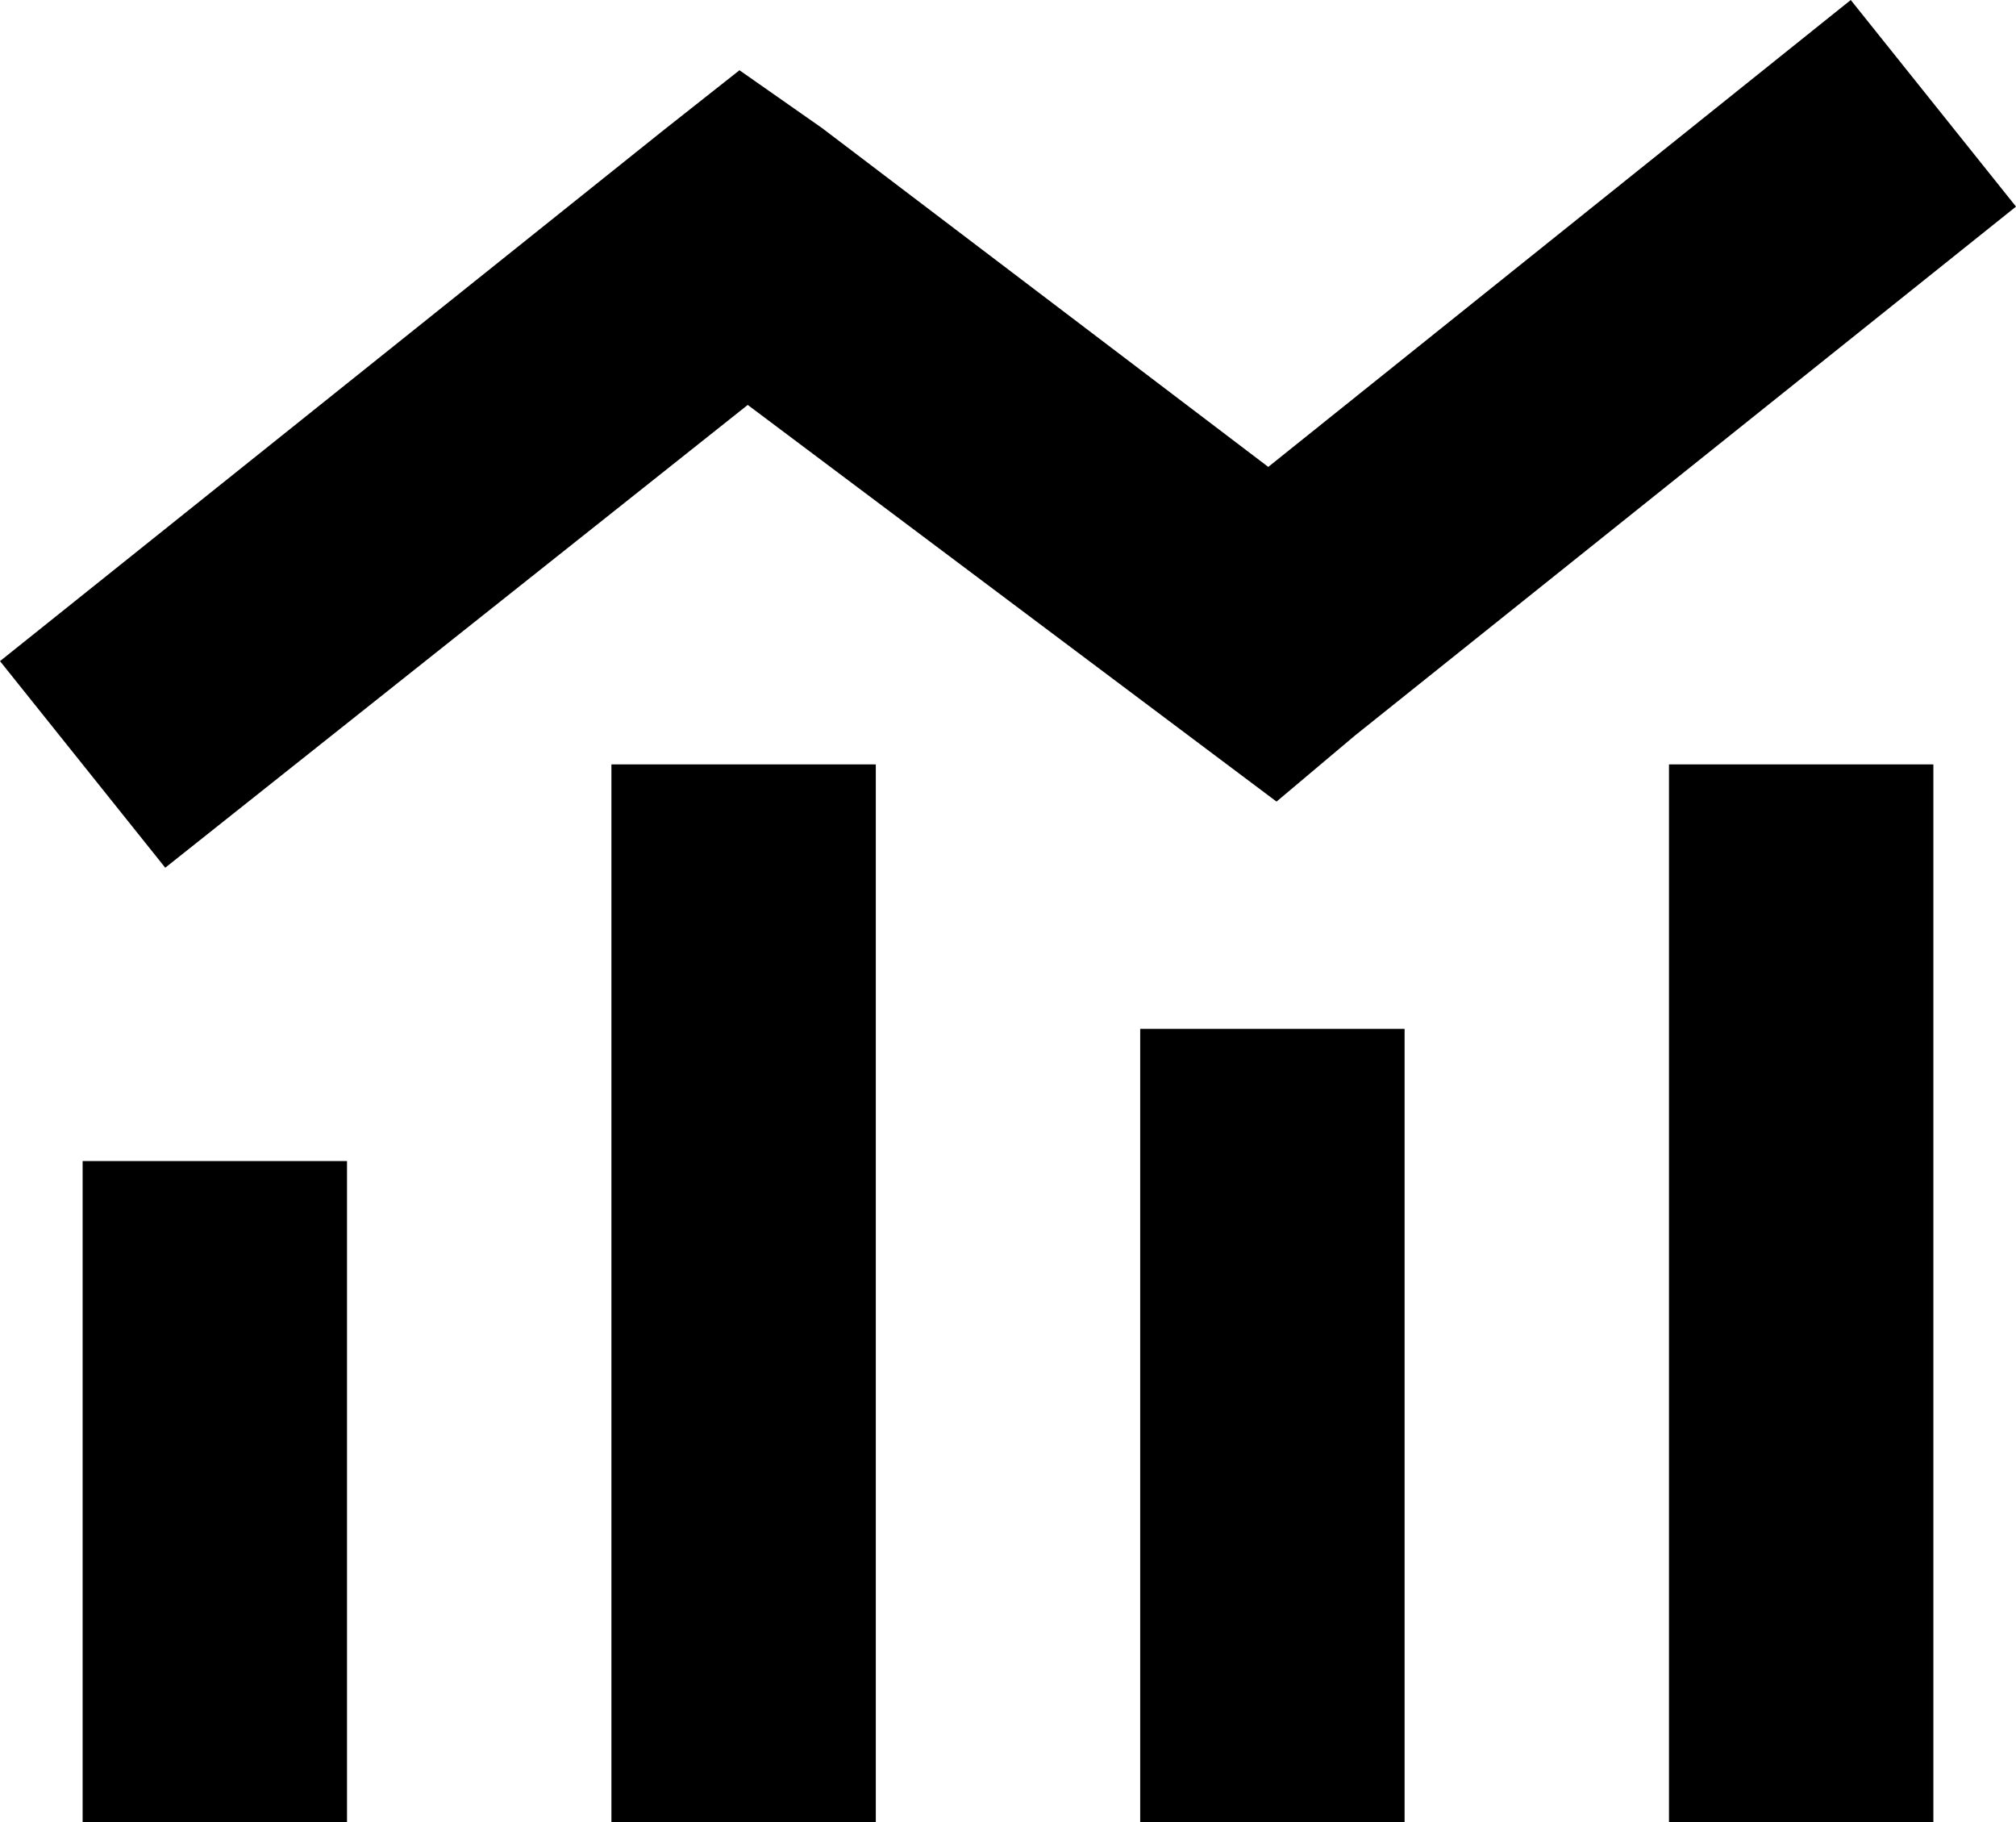 <svg xmlns="http://www.w3.org/2000/svg" viewBox="0 0 488 441">
    <path d="M 328 178 L 488 50 L 448 0 L 307 113 L 199 31 L 179 17 L 160 32 L 0 160 L 40 210 L 181 98 L 289 179 L 309 194 L 328 178 L 328 178 Z M 148 185 L 148 441 L 212 441 L 212 185 L 148 185 L 148 185 Z M 20 281 L 20 441 L 84 441 L 84 281 L 20 281 L 20 281 Z M 340 249 L 276 249 L 276 441 L 340 441 L 340 249 L 340 249 Z M 404 185 L 404 441 L 468 441 L 468 185 L 404 185 L 404 185 Z"/>
</svg>
